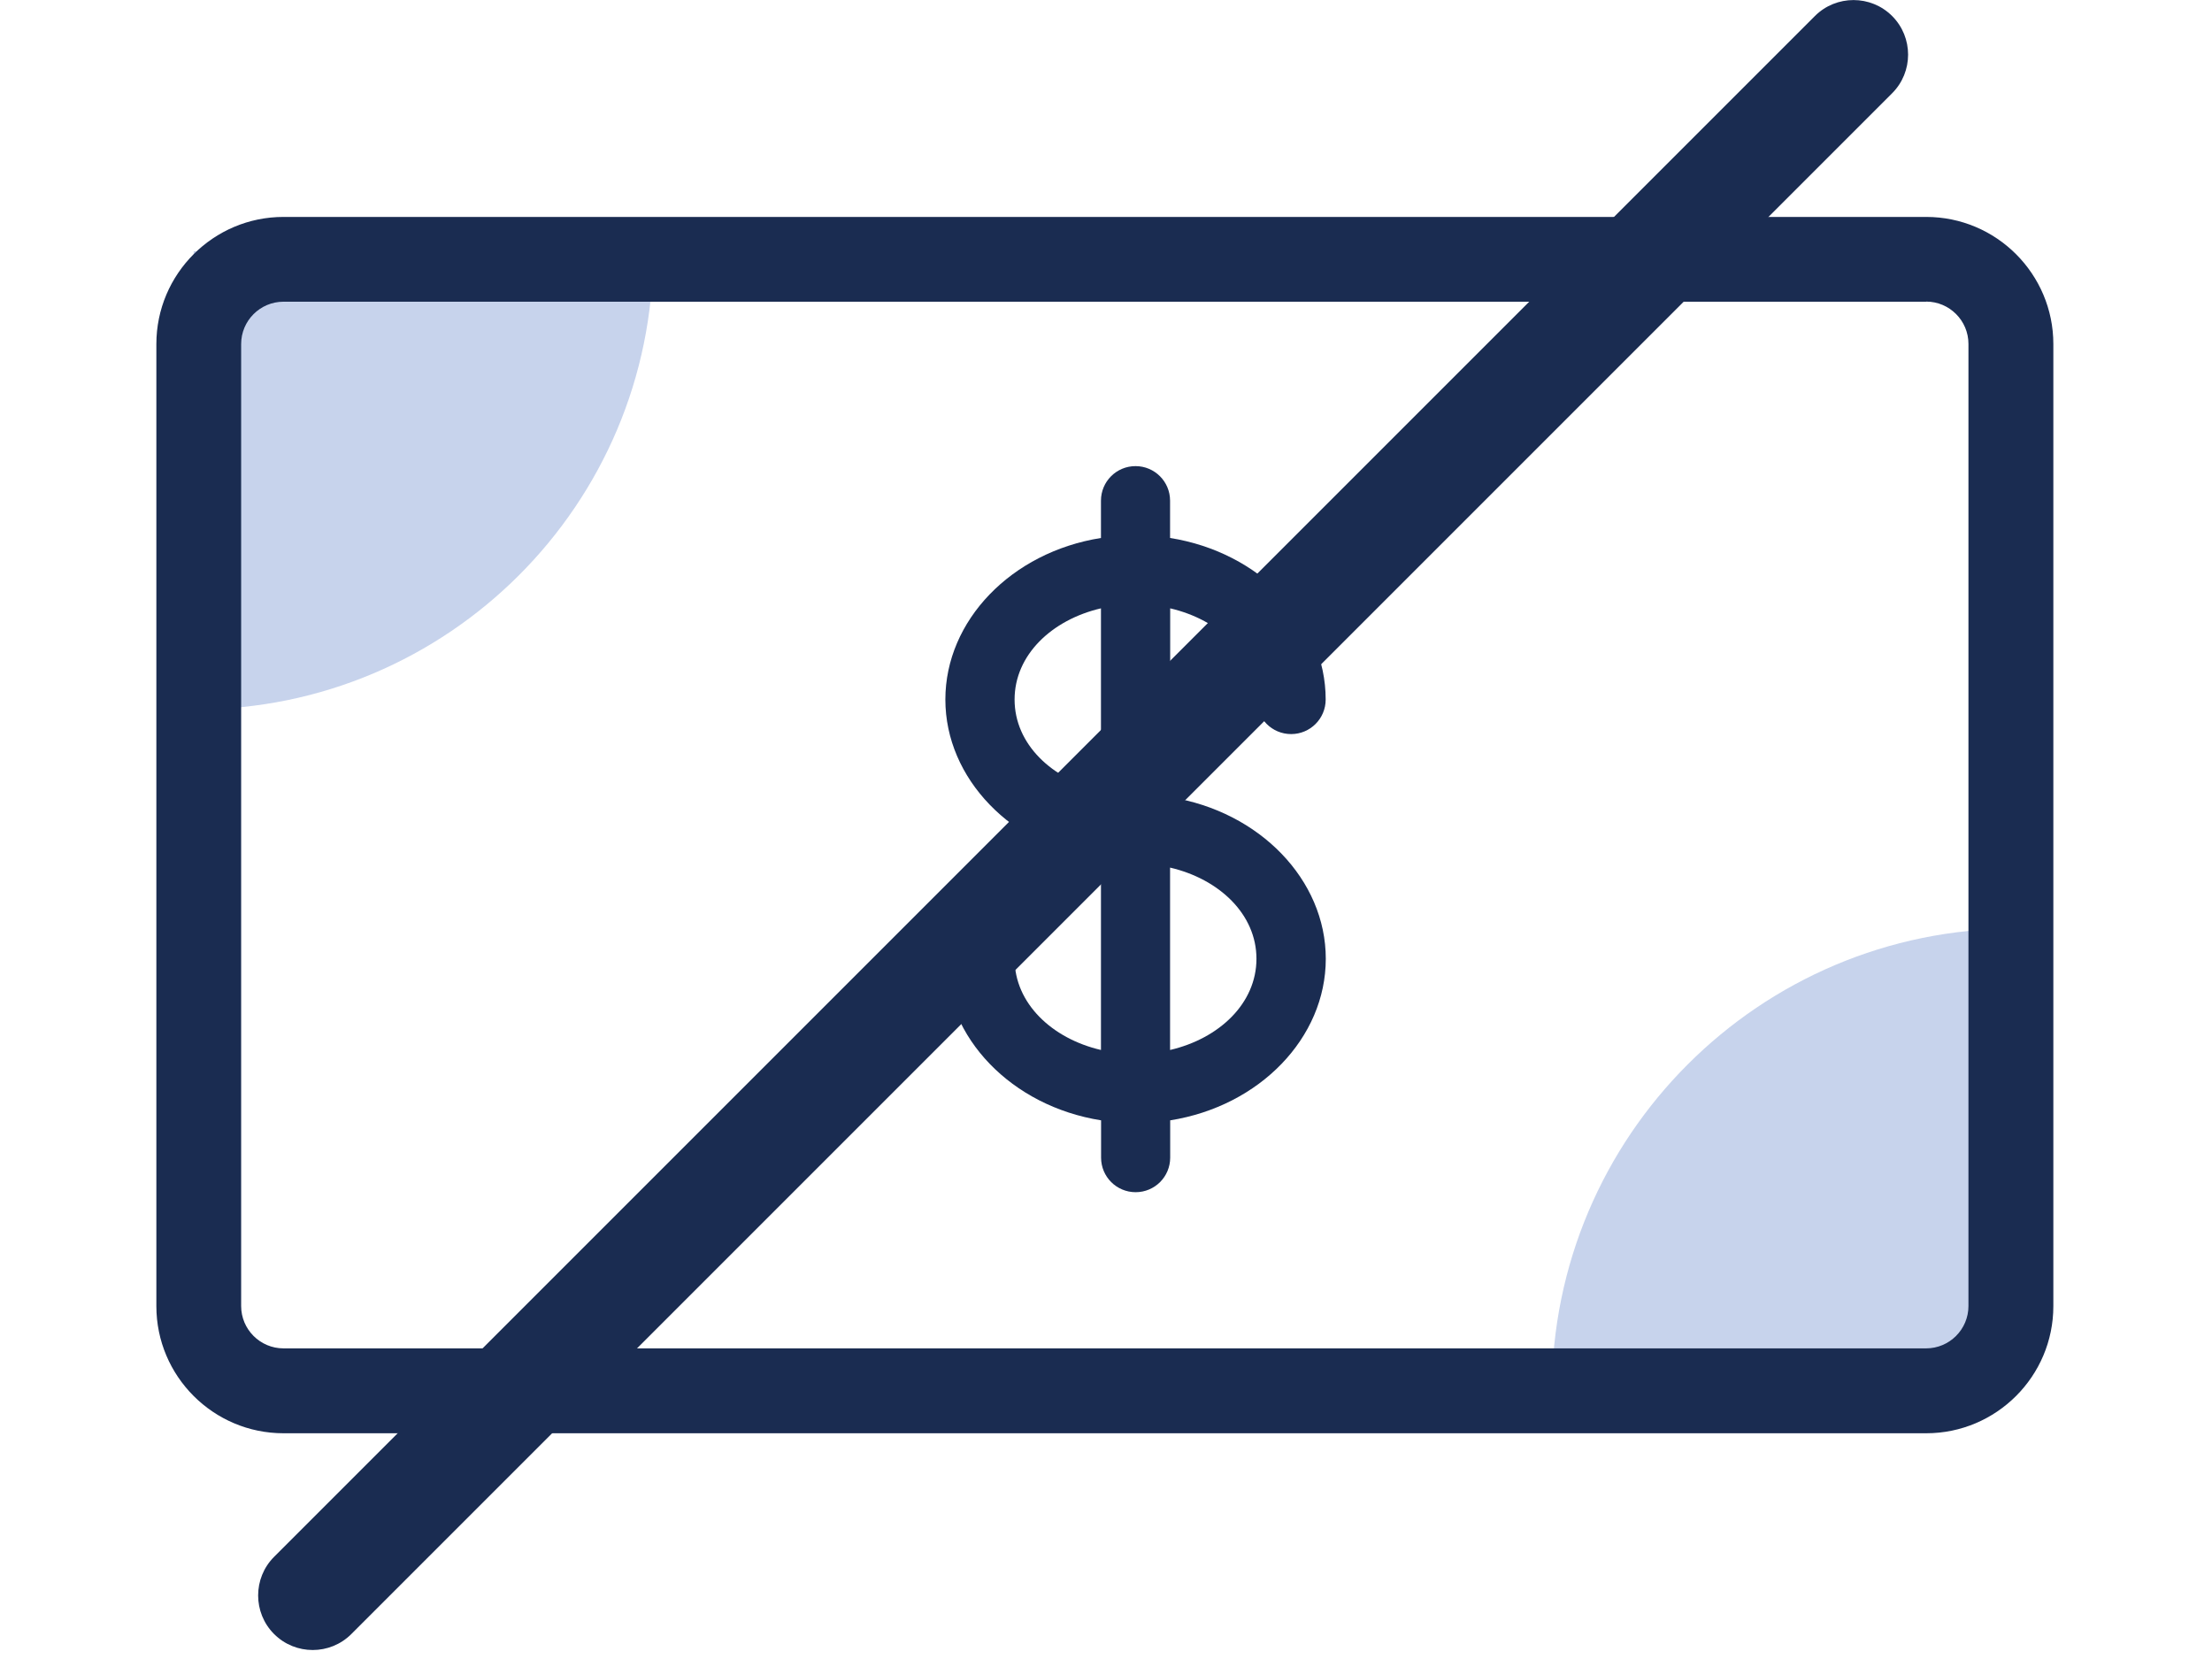 <svg width="80" height="60" viewBox="0 0 166 145" fill="none" xmlns="http://www.w3.org/2000/svg">
<path d="M162.5 81.16C162.5 101.42 162.6 106.56 162.6 121.69C151.58 121.69 137.78 121.69 121.97 121.69C121.97 99.31 140.12 81.16 162.5 81.16Z" fill="#C7D3EC"/>
<path d="M3.36 62.02C3.36 41.99 3.26 36.91 3.26 21.96C14.15 21.96 27.79 21.96 43.42 21.96C43.42 44.08 25.49 62.01 3.37 62.01L3.36 62.02Z" fill="#C7D3EC"/>
<path fill-rule="evenodd" clip-rule="evenodd" d="M82.56 75.26C74.74 74.02 68.96 68.04 68.96 61.14C68.96 54.24 74.73 48.26 82.56 47.02V43.76C82.56 42.09 83.91 40.74 85.58 40.74C87.25 40.74 88.6 42.09 88.6 43.76V47.02C96.42 48.26 102.2 54.24 102.2 61.14C102.2 62.81 100.85 64.16 99.18 64.16C97.51 64.16 96.16 62.81 96.16 61.14C96.16 57.26 92.91 54.17 88.61 53.17V69.68C96.43 70.92 102.21 76.9 102.21 83.8C102.21 90.7 96.44 96.68 88.61 97.92V101.18C88.61 102.85 87.26 104.2 85.59 104.2C83.92 104.2 82.57 102.85 82.57 101.18V97.92C74.75 96.68 68.97 90.7 68.97 83.8C68.97 82.13 70.32 80.78 71.99 80.78C73.66 80.78 75.01 82.13 75.01 83.8C75.01 87.68 78.26 90.77 82.56 91.77V75.26ZM82.56 53.17C78.26 54.17 75.01 57.25 75.01 61.14C75.01 65.03 78.26 68.11 82.56 69.11V53.18V53.17ZM88.6 91.77C92.9 90.77 96.15 87.69 96.15 83.8C96.15 79.91 92.9 76.83 88.6 75.83V91.76V91.77Z" fill="#1A2C51"/>
<path d="M0 30.07V114.16C0 120.28 4.98 125.27 11.11 125.27H154.69C160.81 125.27 165.8 120.29 165.8 114.16V30.07C165.8 23.95 160.82 18.96 154.69 18.96H11.11C4.99 18.96 0 23.94 0 30.07ZM154.68 26.36C156.72 26.36 158.38 28.02 158.38 30.06V114.15C158.38 116.19 156.72 117.85 154.68 117.85H11.11C9.07 117.85 7.41 116.19 7.41 114.15V30.07C7.41 28.03 9.07 26.37 11.11 26.37H154.69L154.68 26.36Z" fill="#1A2C51"/>
<path d="M151.71 8.15L17.04 142.82C15.18 144.68 12.15 144.68 10.29 142.82C8.43 140.96 8.43 137.93 10.29 136.07L144.96 1.4C146.82 -0.46 149.85 -0.46 151.71 1.4C153.57 3.26 153.57 6.29 151.71 8.15Z" fill="#1A2C51"/>
</svg>
